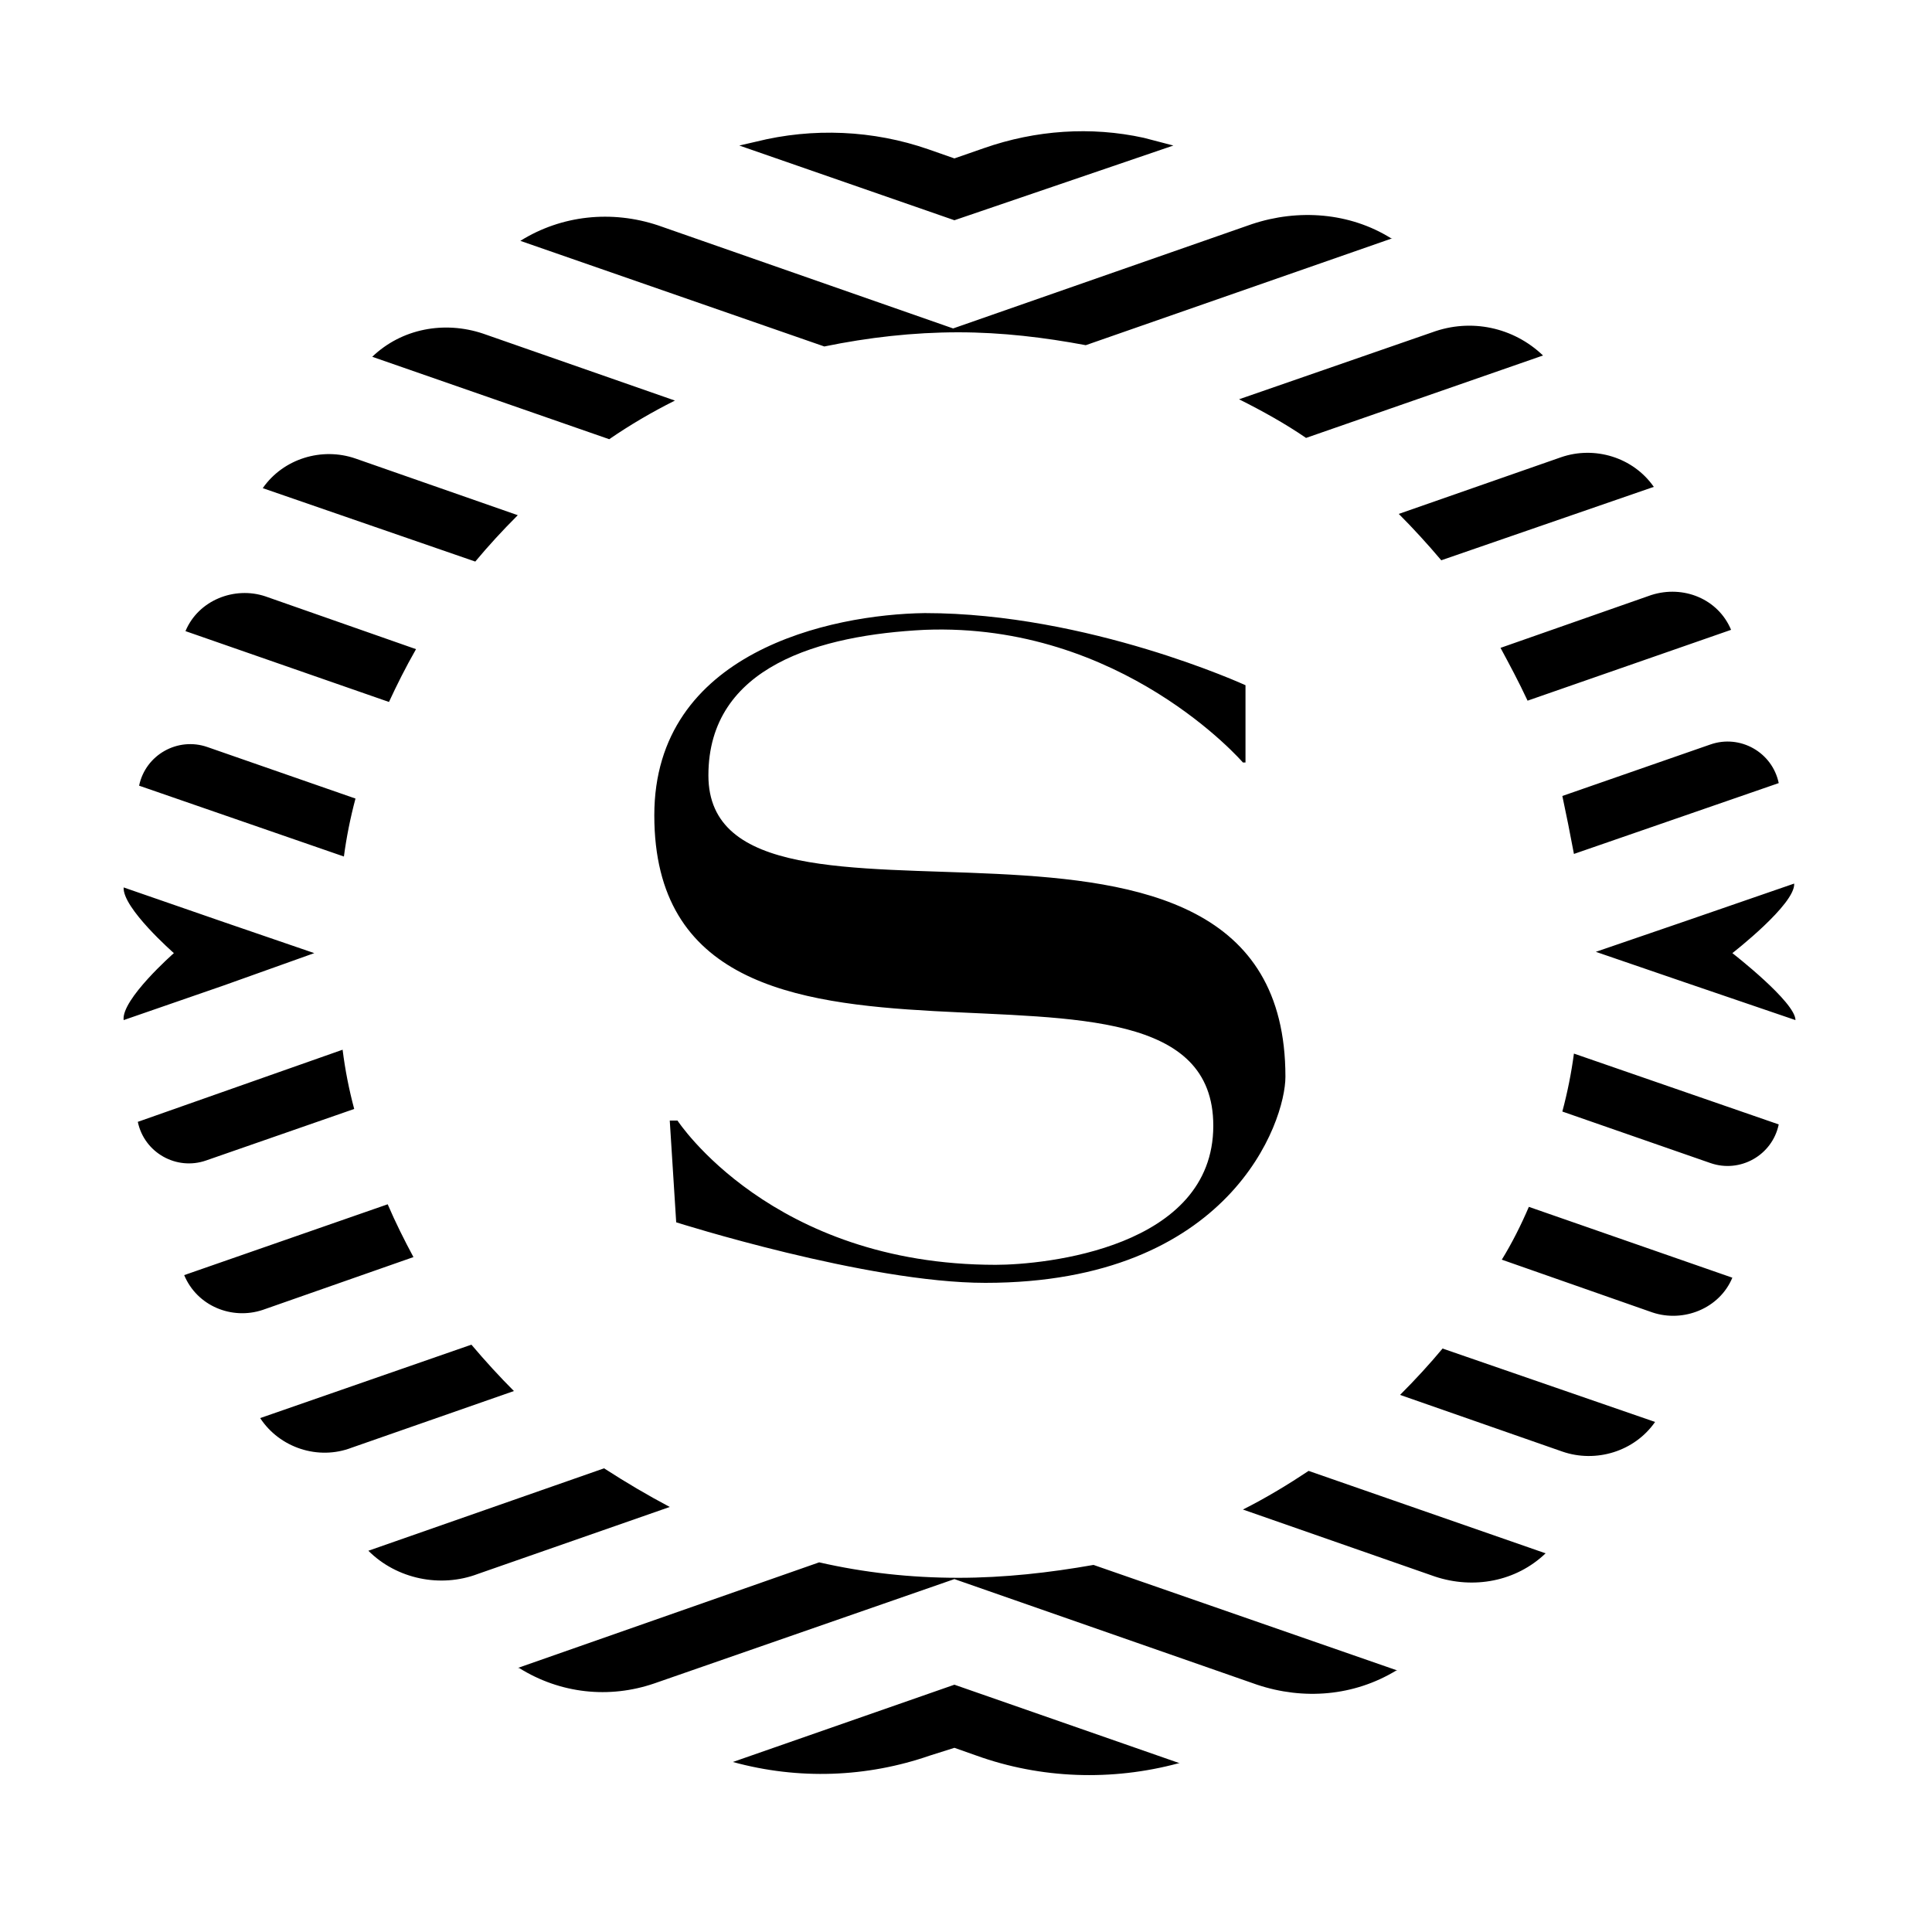<svg id="logosandtypes_com" xmlns="http://www.w3.org/2000/svg" viewBox="0 0 150 150"><path d="M0 0h150v150H0V0z" fill="none"/><path d="M56.9 136.8c5.1 1.4 10.4 1.2 15.3-.5l1.9-.6 1.7.6c5 1.8 10.5 2 15.7.6h.1l-17.5-6.1-17.2 6zm17.5-14.3c-3.7 0-7.3-.4-10.8-1.2l-23.4 8.2h.1c3.2 2 7 2.4 10.5 1.2l23.3-8.1 23.5 8.2c3.6 1.2 7.5.9 10.8-1.1h.1l-23.6-8.2c-3.4.6-6.9 1-10.5 1m-44.3-29L14.3 99c1 2.4 3.7 3.5 6.1 2.7l11.7-4.1c-.7-1.3-1.4-2.7-2-4.1M46.9 114l-18.3 6.4c2.2 2.2 5.6 2.9 8.5 1.8L52 117c-1.7-.9-3.4-1.9-5.1-3M26.6 81.5l-15.9 5.6c.5 2.4 3 3.8 5.3 3l11.5-4c-.4-1.5-.7-3-.9-4.6m94.7 4.8l11.5 4c2.3.8 4.8-.6 5.3-3l-15.9-5.5c-.2 1.5-.5 3-.9 4.5M134.5 74s4.9-3.8 4.8-5.4l-8.4 2.9-7 2.4 7 2.4 8.5 2.9c0-1.4-4.9-5.2-4.9-5.2m-25.8 34.3l12.6 4.4c2.6.9 5.6 0 7.2-2.3l-16.5-5.7c-1 1.2-2.1 2.4-3.3 3.6m-12.2 8.9l14.9 5.2c3 1 6.3.4 8.6-1.8l-18.4-6.4c-1.5 1-3.3 2.1-5.1 3m20.1-19.4l11.7 4.1c2.4.8 5.2-.3 6.2-2.7l-15.8-5.5c-.6 1.4-1.3 2.8-2.1 4.1m-80 6.6l-16.4 5.7c1.5 2.3 4.5 3.3 7.1 2.3l12.6-4.4c-1.1-1.1-2.2-2.3-3.3-3.6m85.6-38.1l15.9-5.5c-.5-2.4-3-3.8-5.3-3l-11.5 4c.3 1.4.6 2.9.9 4.5m-31.1-55c-.8-.2-1.5-.4-2.3-.6-4.1-.9-8.4-.6-12.4.8l-2.3.8-2-.7c-4.3-1.5-9-1.7-13.4-.6-.4.1-.9.2-1.3.3l16.7 5.8 17-5.8zM101.4 34l18.4-6.4c-2.3-2.2-5.6-2.9-8.6-1.8l-15 5.2c1.8.9 3.6 1.9 5.2 3m10.5 9.5l16.5-5.7c-1.6-2.3-4.6-3.2-7.2-2.3l-12.6 4.4c1.1 1.1 2.2 2.3 3.3 3.6m6.7 10.9l15.8-5.5c-1-2.4-3.7-3.5-6.2-2.7l-11.7 4.1c.7 1.3 1.4 2.6 2.1 4.1M74.4 25.8c3.4 0 6.7.4 9.9 1l23.8-8.3h-.1c-3.2-2-7.2-2.3-10.8-1.1L74 25.5l-22.9-8c-3.6-1.2-7.5-.8-10.7 1.2L64 26.9c3.4-.7 6.9-1.1 10.4-1.1M27.6 62l-11.5-4c-2.3-.8-4.8.6-5.3 3l15.9 5.5c.2-1.5.5-3 .9-4.5m4.7-11.6l-11.7-4.1c-2.4-.8-5.2.3-6.2 2.7l15.8 5.5c.6-1.3 1.3-2.7 2.1-4.1m20.1-19.3l-14.9-5.2c-3-1-6.3-.4-8.6 1.8l18.4 6.4c1.6-1.1 3.3-2.1 5.1-3M24.4 74l-7-2.4-7.8-2.7c-.1 1.6 3.9 5.1 3.9 5.1s-4.1 3.6-3.9 5.2l7.8-2.7 7-2.5zm15.8-34l-12.6-4.4c-2.6-.9-5.6 0-7.2 2.3l16.5 5.7c1-1.2 2.1-2.4 3.3-3.6M55 60.2c0-8.5 8.7-10.9 16.8-11.3 15.3-.6 24.7 10.3 24.7 10.3h.2v-6s-12.2-5.6-24.9-5.6c-7.3.1-21 3-21 15.7 0 25.9 43.4 6.6 43.4 24.1 0 9.5-13.1 10.8-16.9 10.8C59.9 98.2 52.6 87 52.6 87H52l.5 7.9s14.8 4.7 24 4.7c19 0 23.3-12.5 23.3-16C99.8 57 55 76 55 60.2"/></svg>